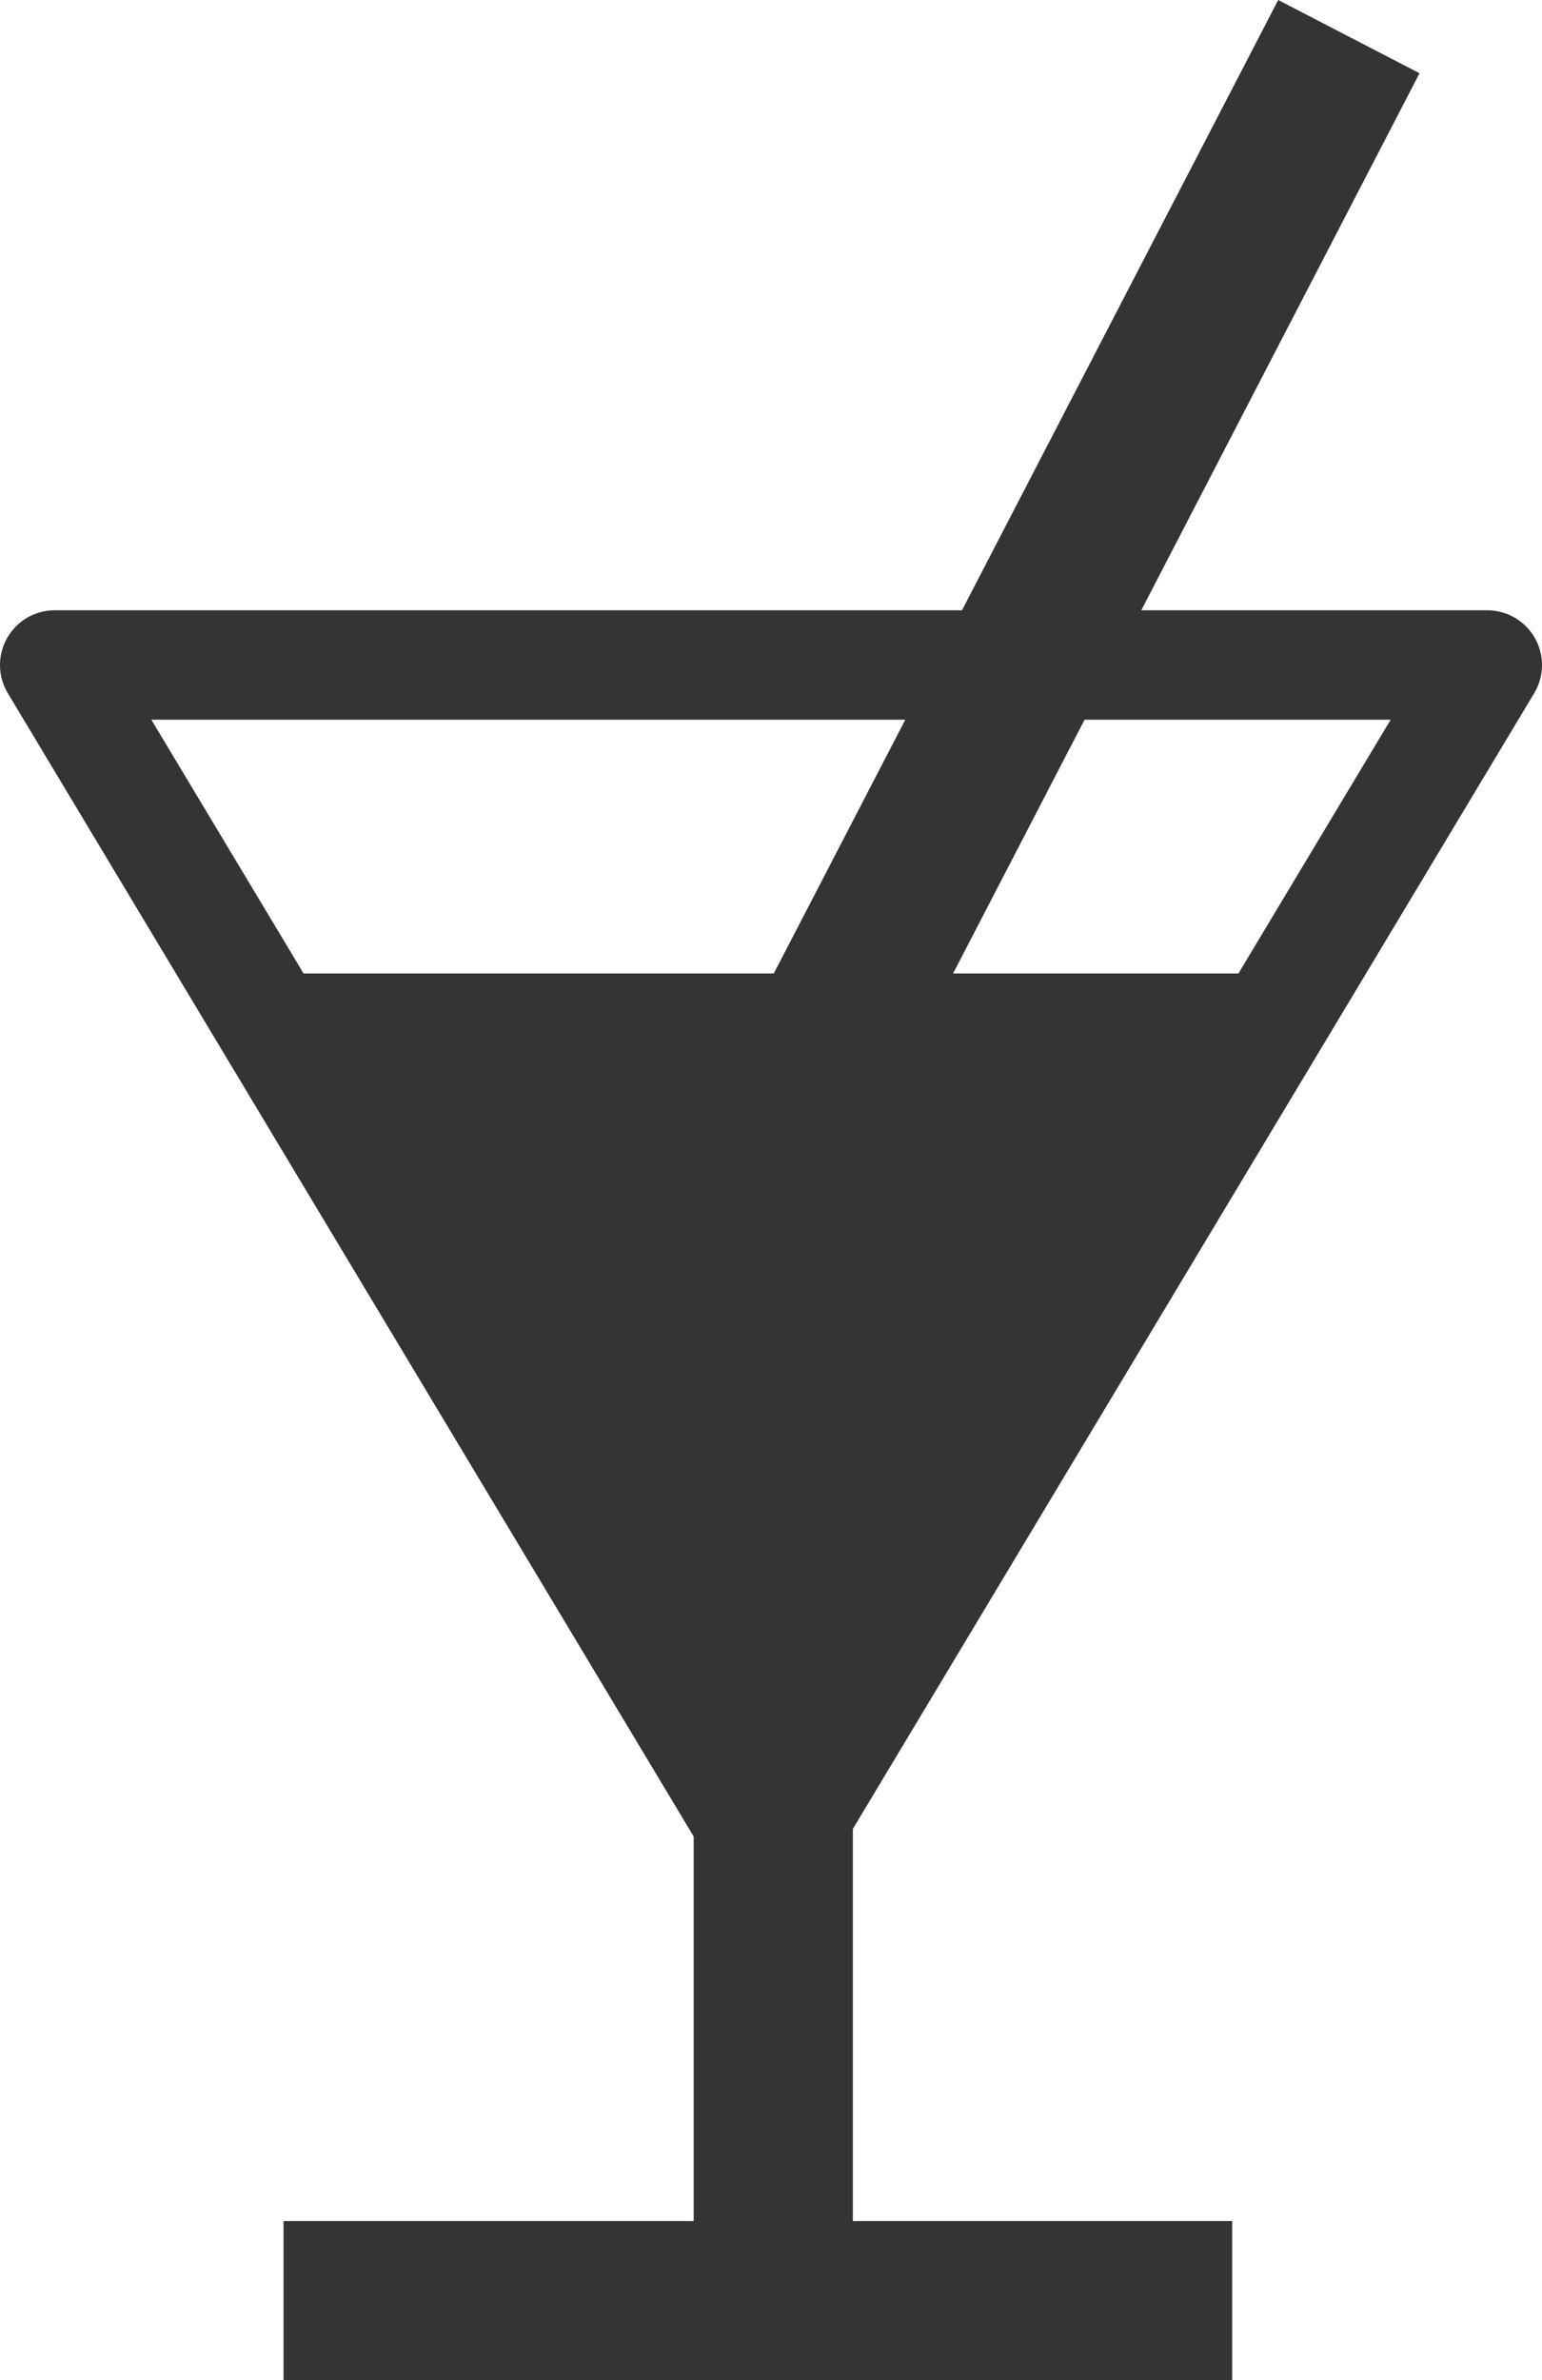<svg xmlns="http://www.w3.org/2000/svg" width="155" height="239.221" viewBox="0 0 155 239.221">
  <g id="Group_22" data-name="Group 22" transform="translate(-1925.5 451.835)">
    <g id="Group_21" data-name="Group 21" transform="translate(11.272 17.846)">
      <path id="Polygon_1" data-name="Polygon 1" d="M72,0l72,120H0Z" transform="translate(2063.728 -282.846) rotate(180)" fill="none" stroke="#343434" stroke-linecap="round" stroke-linejoin="round" stroke-width="11"/>
      <path id="Polygon_2" data-name="Polygon 2" d="M49,0,98,91H0Z" transform="translate(2040.728 -280.846) rotate(180)" fill="#343434"/>
      <path id="Path_60" data-name="Path 60" d="M1989-175.51v-52.44" transform="translate(2.954 -62.949)" fill="none" stroke="#343434" stroke-width="16"/>
      <path id="Path_61" data-name="Path 61" d="M1944.791-157.257h95.359" transform="translate(-2.064 -81.203)" fill="none" stroke="#343434" stroke-width="16"/>
      <path id="Path_62" data-name="Path 62" d="M2072.606-466l-64.335,124.144" transform="translate(-22.792)" fill="none" stroke="#343434" stroke-width="16"/>
    </g>
  </g>
</svg>
